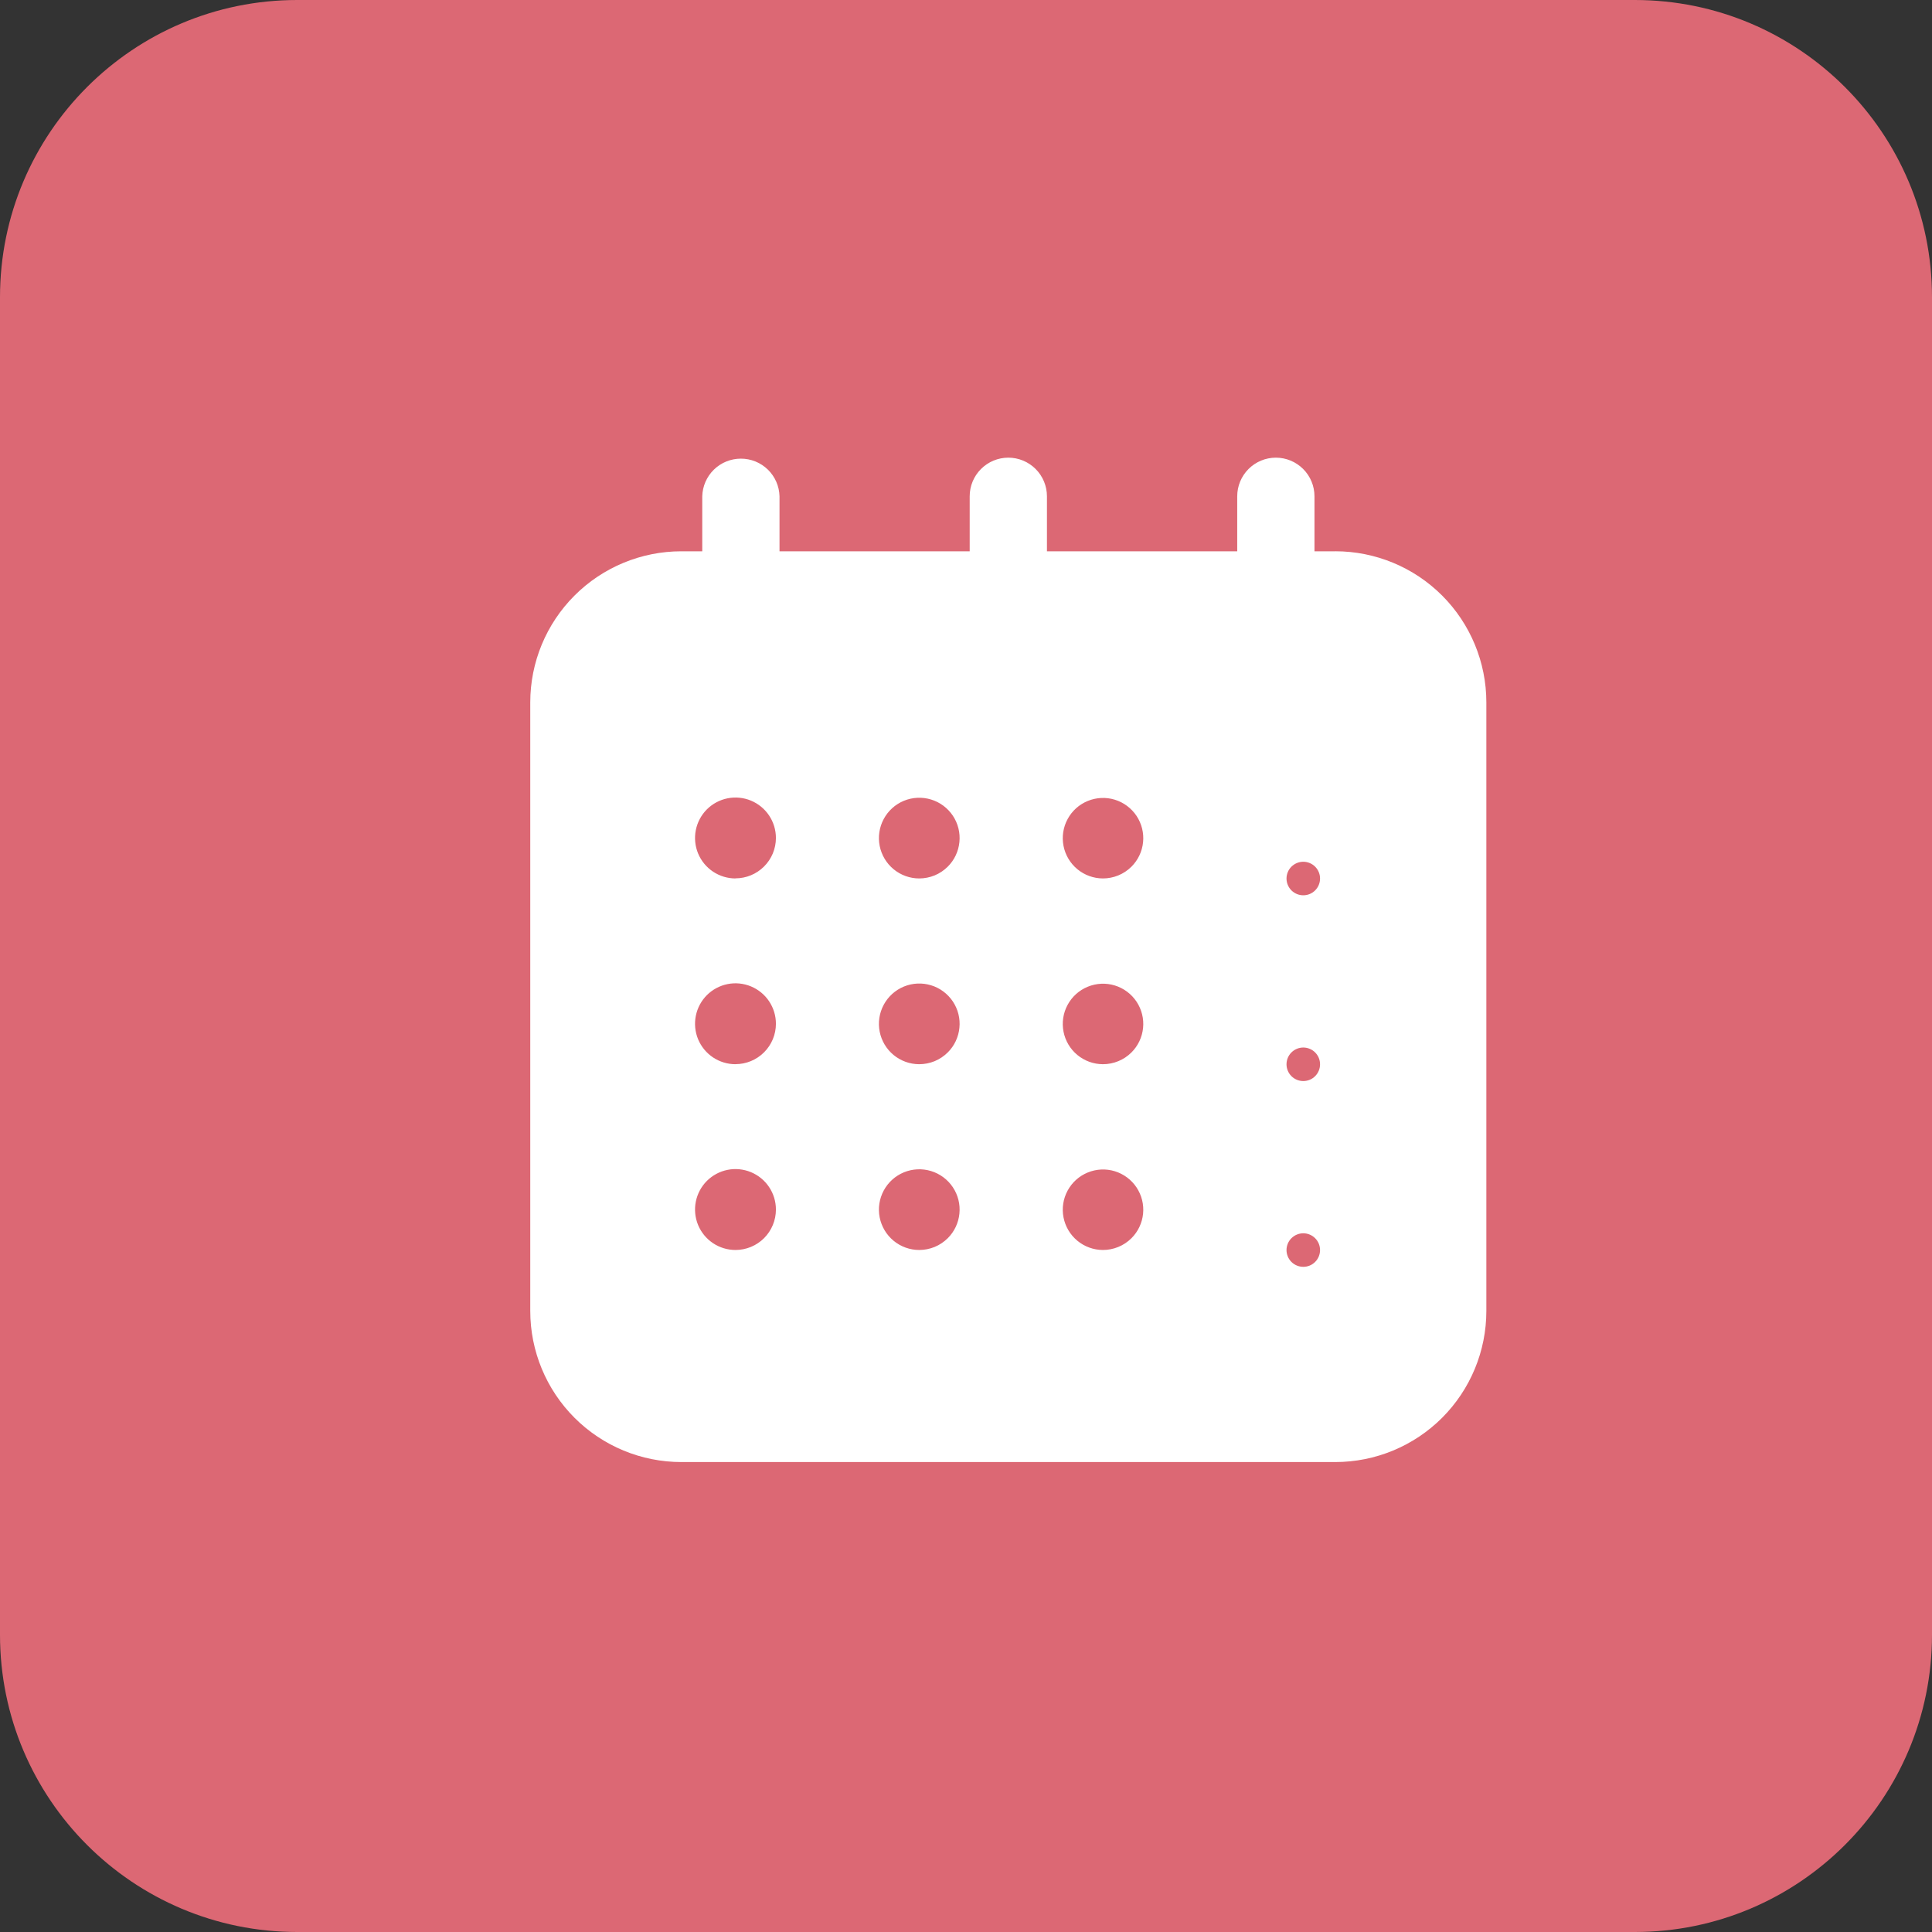 <svg width="78" height="78" viewBox="0 0 78 78" fill="none" xmlns="http://www.w3.org/2000/svg">
<rect x="0" y="0" width="78" height="78" fill="#333333" stroke="none"/>
<path d="M66 0H12C5.373 0 0 5.373 0 12V66C0 72.627 5.373 78 12 78H66C72.627 78 78 72.627 78 66V12C78 5.373 72.627 0 66 0Z" fill="#DC6874"/>
<path d="M53.908 22.258H53.069V20.037C53.069 19.623 52.905 19.227 52.612 18.934C52.32 18.642 51.923 18.477 51.51 18.477C51.096 18.477 50.699 18.642 50.407 18.934C50.114 19.227 49.95 19.623 49.95 20.037V22.257H42.268V20.037C42.268 19.623 42.104 19.227 41.811 18.934C41.519 18.642 41.122 18.477 40.709 18.477C40.295 18.477 39.898 18.642 39.606 18.934C39.313 19.227 39.149 19.623 39.149 20.037V22.257H31.471V20.037C31.461 19.63 31.292 19.244 31.001 18.959C30.709 18.675 30.319 18.517 29.912 18.517C29.505 18.517 29.114 18.675 28.823 18.959C28.531 19.244 28.363 19.63 28.352 20.037V22.257H27.508C25.89 22.257 24.339 22.9 23.195 24.044C22.051 25.188 21.408 26.739 21.408 28.357V52.927C21.408 54.545 22.051 56.096 23.195 57.24C24.339 58.384 25.89 59.027 27.508 59.027H53.908C55.526 59.027 57.078 58.384 58.222 57.24C59.365 56.096 60.008 54.545 60.008 52.927V28.356C60.008 26.738 59.365 25.187 58.222 24.043C57.078 22.899 55.526 22.256 53.908 22.256V22.258ZM29.693 50.465C29.37 50.465 29.055 50.369 28.786 50.19C28.517 50.01 28.308 49.755 28.184 49.457C28.061 49.158 28.029 48.83 28.092 48.513C28.155 48.197 28.31 47.906 28.538 47.677C28.767 47.449 29.058 47.293 29.375 47.23C29.691 47.167 30.02 47.2 30.318 47.323C30.616 47.447 30.872 47.656 31.051 47.925C31.23 48.193 31.326 48.509 31.326 48.832C31.326 49.265 31.154 49.68 30.848 49.987C30.542 50.293 30.126 50.465 29.693 50.465ZM29.693 42.965C29.37 42.965 29.055 42.869 28.786 42.69C28.517 42.51 28.308 42.255 28.184 41.957C28.061 41.658 28.029 41.33 28.092 41.013C28.155 40.697 28.31 40.406 28.538 40.177C28.767 39.949 29.058 39.793 29.375 39.73C29.691 39.667 30.02 39.7 30.318 39.823C30.616 39.947 30.872 40.156 31.051 40.425C31.23 40.693 31.326 41.009 31.326 41.332C31.326 41.765 31.153 42.18 30.847 42.485C30.541 42.791 30.126 42.963 29.693 42.963V42.965ZM29.693 35.465C29.37 35.465 29.055 35.369 28.786 35.19C28.517 35.01 28.308 34.755 28.184 34.457C28.061 34.158 28.029 33.83 28.092 33.513C28.155 33.197 28.31 32.906 28.538 32.677C28.767 32.449 29.058 32.293 29.375 32.23C29.691 32.167 30.02 32.2 30.318 32.323C30.616 32.447 30.872 32.656 31.051 32.925C31.23 33.193 31.326 33.509 31.326 33.832C31.325 34.264 31.153 34.679 30.846 34.984C30.54 35.289 30.126 35.461 29.693 35.461V35.465ZM37.109 50.465C36.733 50.464 36.368 50.333 36.077 50.093C35.786 49.853 35.588 49.52 35.515 49.151C35.442 48.781 35.5 48.398 35.678 48.066C35.856 47.734 36.144 47.474 36.492 47.33C36.84 47.187 37.228 47.168 37.588 47.278C37.948 47.387 38.26 47.619 38.469 47.932C38.678 48.245 38.772 48.621 38.734 48.996C38.697 49.371 38.532 49.722 38.265 49.988C38.113 50.139 37.933 50.26 37.735 50.342C37.536 50.423 37.324 50.465 37.109 50.465ZM37.109 42.965C36.733 42.964 36.368 42.833 36.077 42.593C35.786 42.353 35.588 42.02 35.515 41.651C35.442 41.281 35.5 40.898 35.678 40.566C35.856 40.234 36.144 39.974 36.492 39.83C36.84 39.687 37.228 39.668 37.588 39.778C37.948 39.887 38.26 40.119 38.469 40.432C38.678 40.745 38.772 41.121 38.734 41.496C38.697 41.871 38.532 42.222 38.265 42.488C38.113 42.639 37.933 42.76 37.735 42.842C37.536 42.923 37.324 42.965 37.109 42.965ZM37.109 35.465C36.733 35.464 36.368 35.333 36.077 35.093C35.786 34.853 35.588 34.52 35.515 34.151C35.442 33.781 35.5 33.398 35.678 33.066C35.856 32.734 36.144 32.474 36.492 32.33C36.84 32.187 37.228 32.168 37.588 32.278C37.948 32.387 38.26 32.619 38.469 32.932C38.678 33.245 38.772 33.621 38.734 33.996C38.697 34.371 38.532 34.722 38.265 34.988C38.113 35.139 37.933 35.26 37.735 35.342C37.536 35.423 37.324 35.465 37.109 35.465ZM44.524 50.465C44.148 50.463 43.785 50.331 43.496 50.092C43.206 49.852 43.009 49.519 42.937 49.151C42.865 48.782 42.923 48.399 43.102 48.069C43.28 47.738 43.568 47.479 43.915 47.337C44.263 47.194 44.649 47.176 45.008 47.286C45.367 47.396 45.678 47.628 45.886 47.941C46.093 48.254 46.187 48.629 46.149 49.003C46.111 49.377 45.945 49.726 45.679 49.991C45.372 50.296 44.957 50.466 44.524 50.465ZM44.524 42.965C44.148 42.963 43.785 42.831 43.496 42.592C43.206 42.352 43.009 42.019 42.937 41.651C42.865 41.282 42.923 40.899 43.102 40.569C43.28 40.238 43.568 39.979 43.915 39.837C44.263 39.694 44.649 39.676 45.008 39.786C45.367 39.896 45.678 40.128 45.886 40.441C46.093 40.754 46.187 41.129 46.149 41.503C46.111 41.877 45.945 42.226 45.679 42.491C45.372 42.796 44.957 42.966 44.524 42.965ZM44.524 35.465C44.148 35.463 43.785 35.331 43.496 35.092C43.206 34.852 43.009 34.519 42.937 34.151C42.865 33.782 42.923 33.399 43.102 33.069C43.28 32.738 43.568 32.479 43.915 32.337C44.263 32.194 44.649 32.176 45.008 32.286C45.367 32.396 45.678 32.628 45.886 32.941C46.093 33.254 46.187 33.629 46.149 34.003C46.111 34.377 45.945 34.726 45.679 34.991C45.372 35.296 44.957 35.466 44.524 35.465ZM51.94 50.465C51.941 50.286 52.013 50.114 52.14 49.988C52.268 49.862 52.44 49.791 52.619 49.791C52.798 49.792 52.97 49.864 53.096 49.99C53.223 50.117 53.294 50.289 53.294 50.468C53.294 50.648 53.223 50.82 53.096 50.947C52.97 51.074 52.798 51.145 52.619 51.145C52.44 51.146 52.268 51.075 52.14 50.949C52.013 50.823 51.941 50.651 51.94 50.472V50.465ZM51.94 42.965C51.941 42.786 52.013 42.614 52.14 42.488C52.268 42.362 52.44 42.291 52.619 42.291C52.798 42.292 52.97 42.364 53.096 42.49C53.223 42.617 53.294 42.789 53.294 42.968C53.294 43.148 53.223 43.32 53.096 43.447C52.97 43.574 52.798 43.645 52.619 43.645C52.44 43.646 52.268 43.575 52.14 43.449C52.013 43.323 51.941 43.151 51.94 42.972V42.965ZM51.94 35.465C51.941 35.286 52.013 35.114 52.14 34.988C52.268 34.862 52.44 34.791 52.619 34.791C52.798 34.792 52.97 34.864 53.096 34.99C53.223 35.117 53.294 35.289 53.294 35.468C53.294 35.648 53.223 35.82 53.096 35.947C52.97 36.074 52.798 36.145 52.619 36.145C52.44 36.146 52.268 36.075 52.14 35.949C52.013 35.823 51.941 35.651 51.94 35.472V35.465Z" fill="white"/>
</svg>
